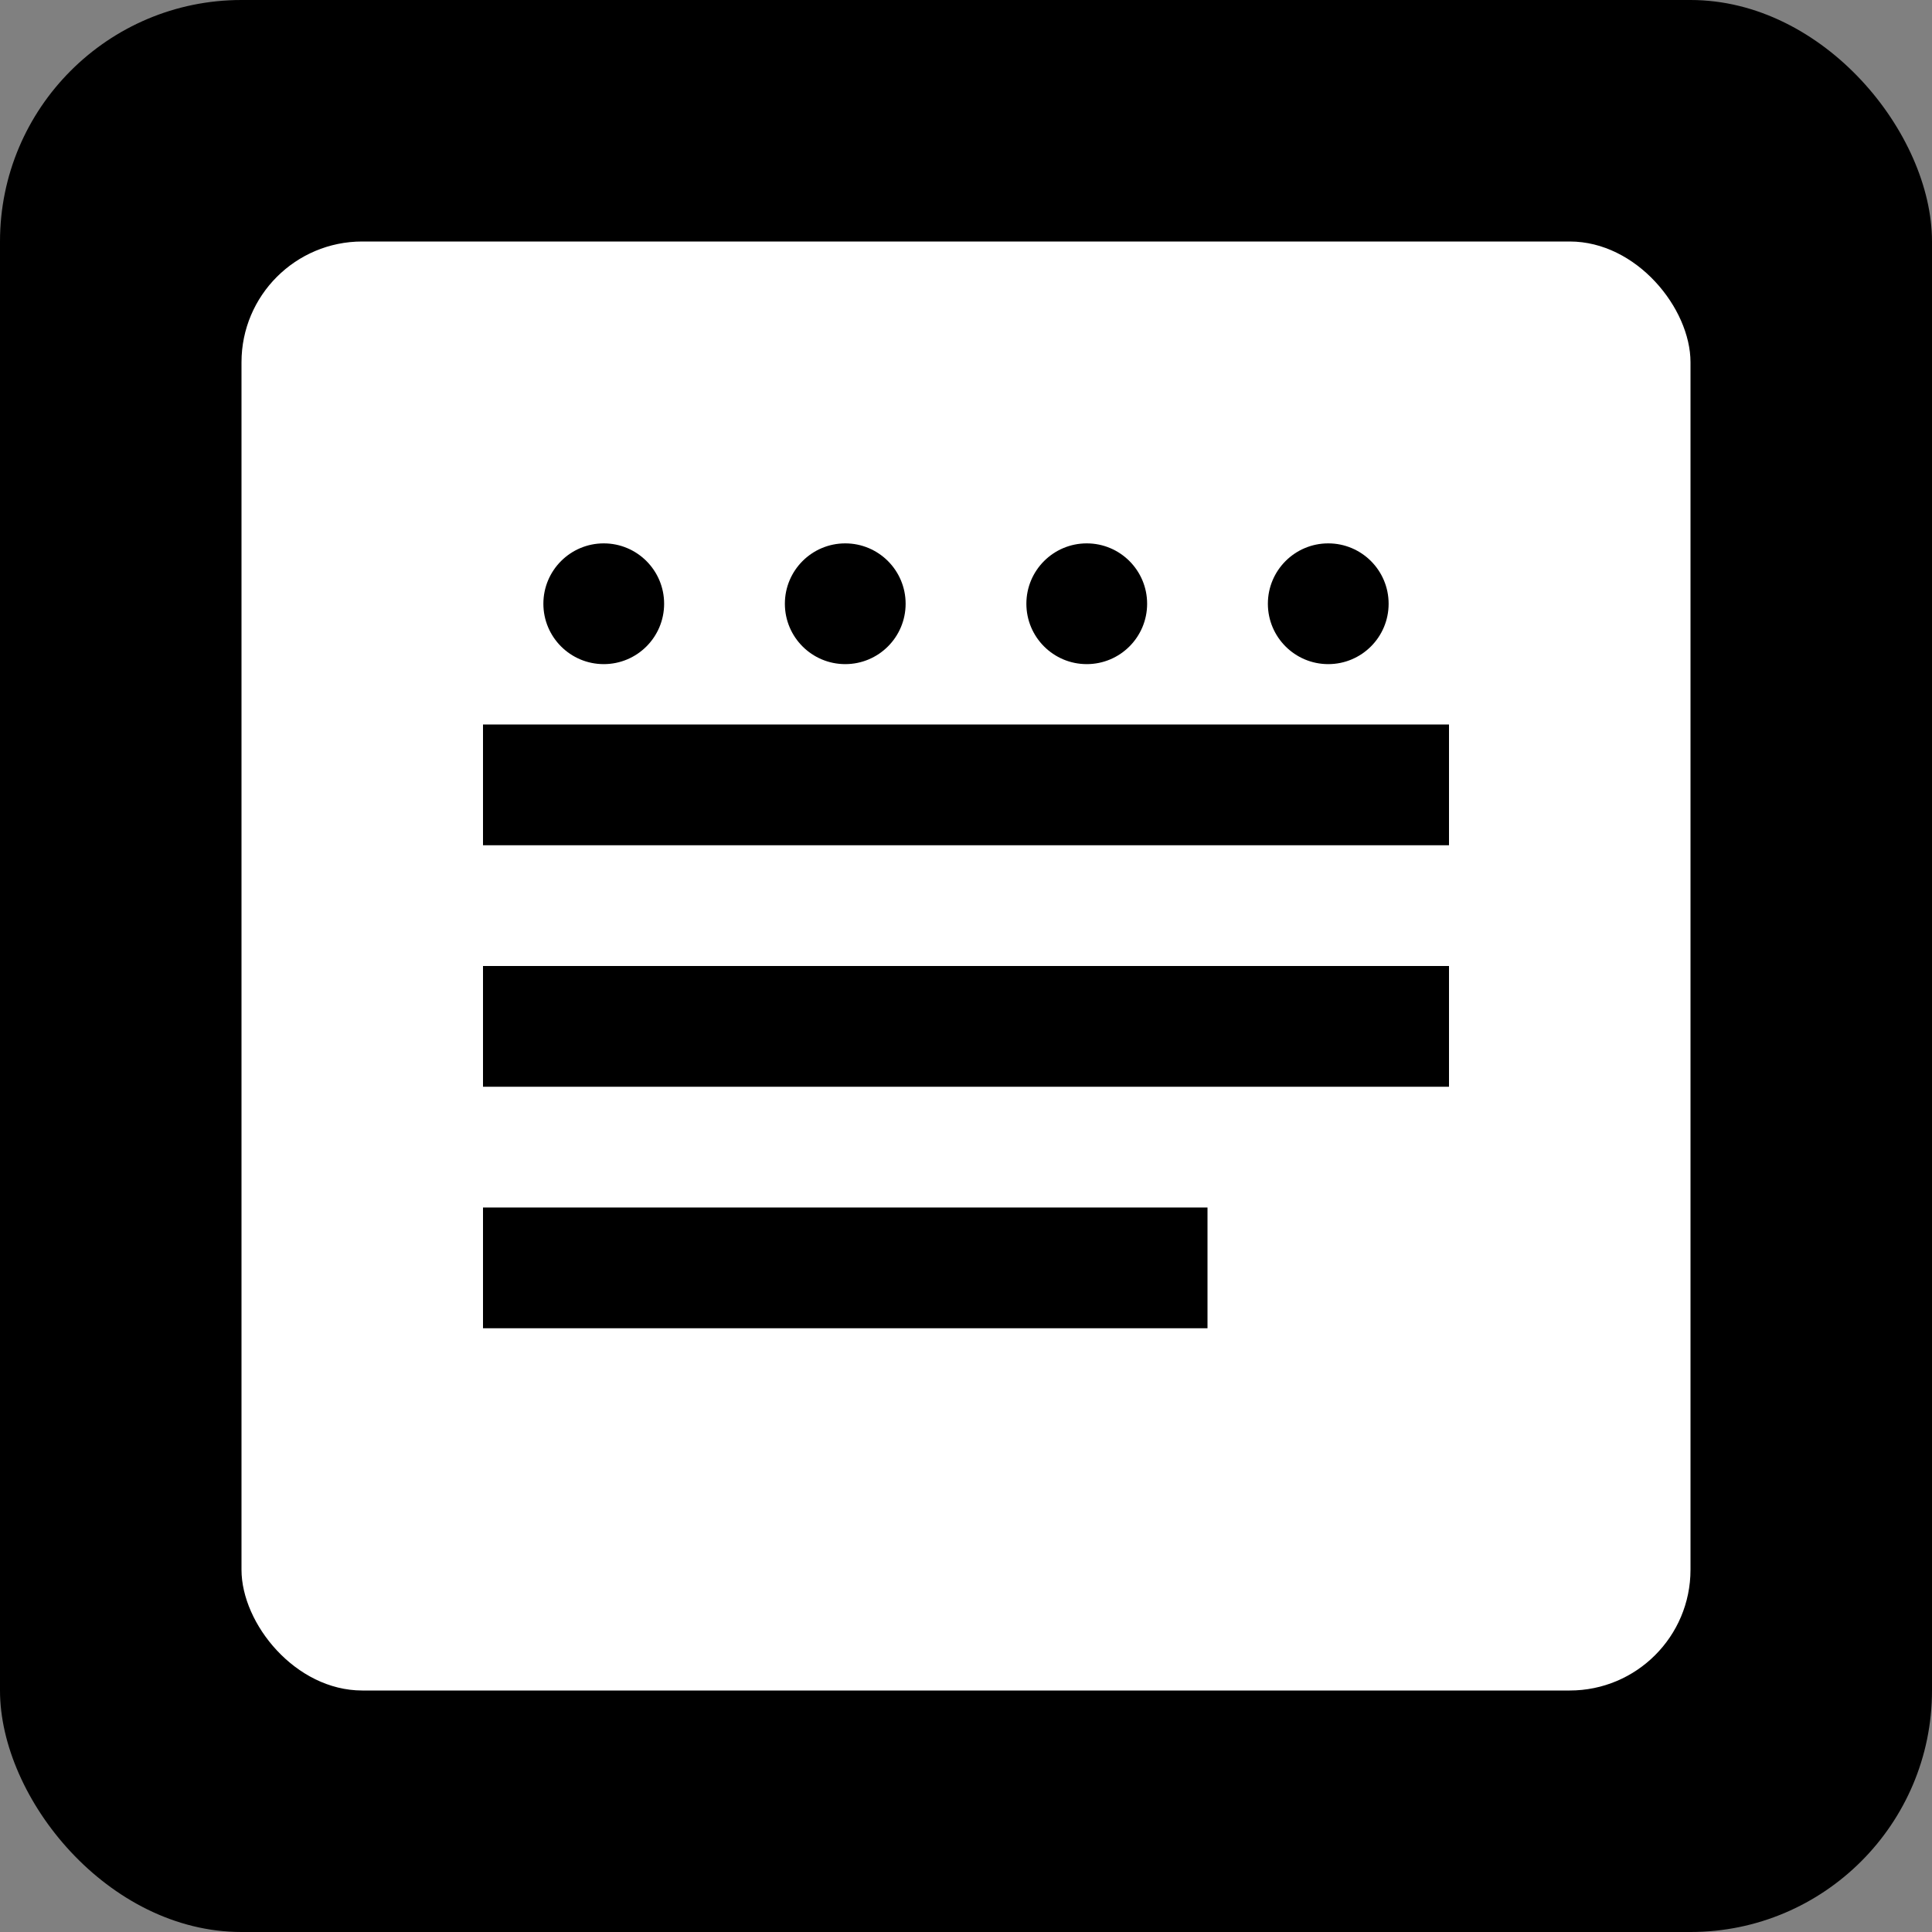 <svg width="512" height="512" viewBox="0 0 512 512" fill="none" xmlns="http://www.w3.org/2000/svg">
  <rect x="0" y="0" width="512" height="512" fill="#808080" stroke="none"/>
  <rect width="512" height="512" rx="64" fill="#000000"/>
  <rect x="64" y="64" width="384" height="384" rx="32" fill="#ffffff"/>
  <path d="M128 192h256v32H128v-32zm0 64h256v32H128v-32zm0 64h192v32H128v-32z" fill="#000000"/>
  <circle cx="160" cy="160" r="16" fill="#000000"/>
  <circle cx="224" cy="160" r="16" fill="#000000"/>
  <circle cx="288" cy="160" r="16" fill="#000000"/>
  <circle cx="352" cy="160" r="16" fill="#000000"/>
</svg>
